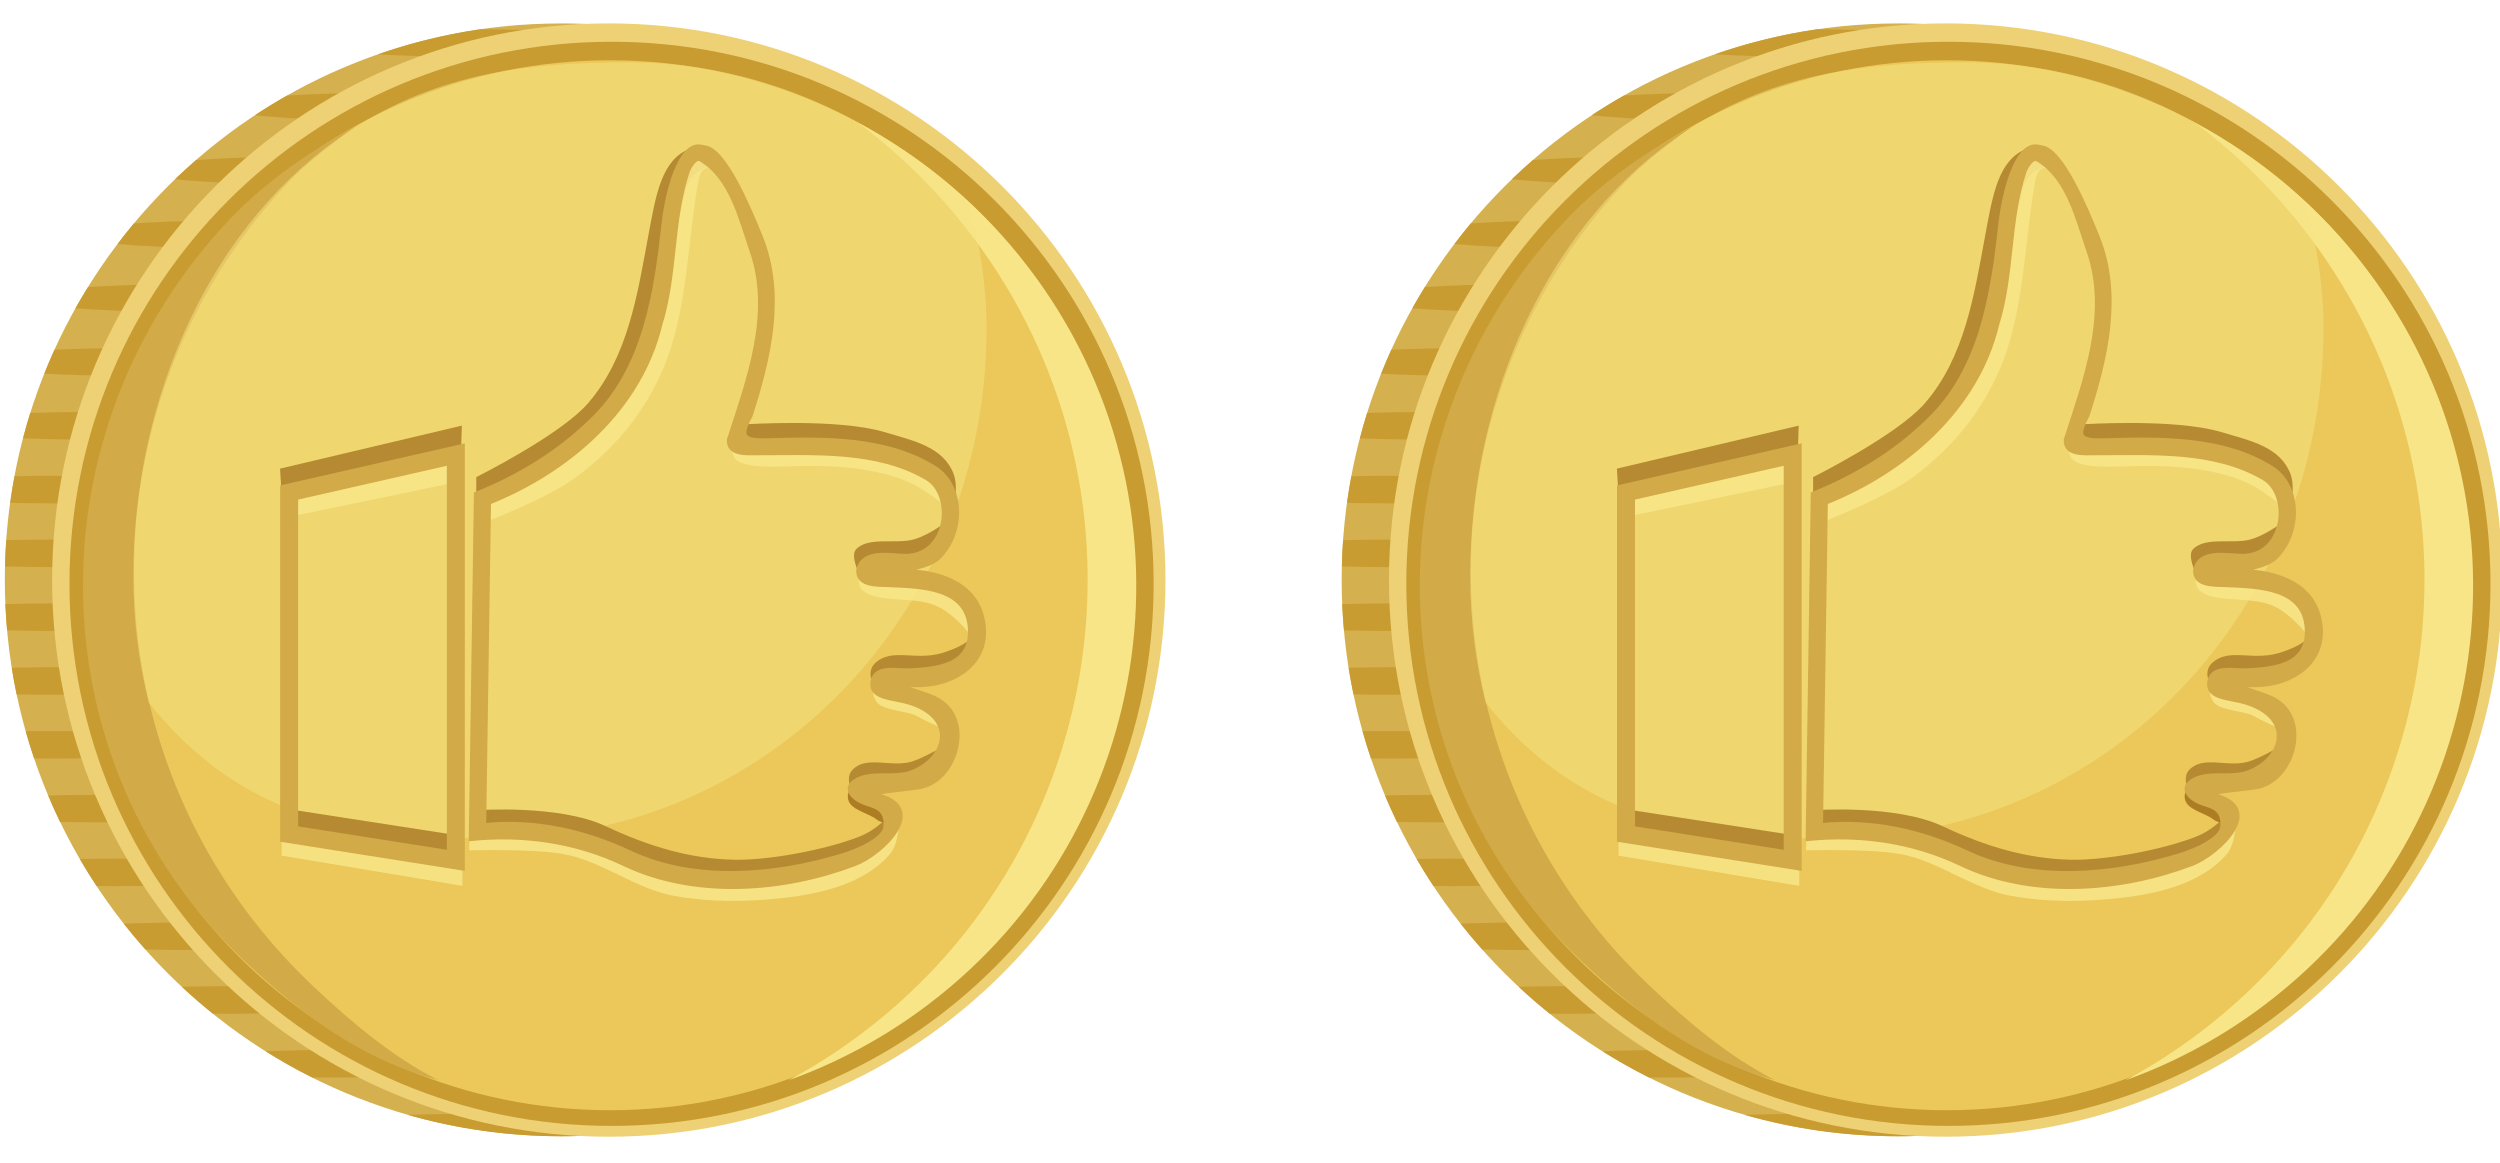 <?xml version="1.0" encoding="UTF-8" standalone="no"?>
<svg
   id="svg2"
   viewBox="0 0 539.638 251"
   version="1.1"
   sodipodi:docname="coin_h_h.svg"
   xml:space="preserve"
   width="539.638"
   height="251"
   inkscape:version="1.4.2 (ebf0e940d0, 2025-05-08)"
   xmlns:inkscape="http://www.inkscape.org/namespaces/inkscape"
   xmlns:sodipodi="http://sodipodi.sourceforge.net/DTD/sodipodi-0.dtd"
   xmlns="http://www.w3.org/2000/svg"
   xmlns:svg="http://www.w3.org/2000/svg"
   xmlns:rdf="http://www.w3.org/1999/02/22-rdf-syntax-ns#"
   xmlns:cc="http://creativecommons.org/ns#"
   xmlns:dc="http://purl.org/dc/elements/1.1/"><defs
     id="defs1" /><sodipodi:namedview
     id="namedview1"
     pagecolor="#ffffff"
     bordercolor="#666666"
     borderopacity="1.0"
     inkscape:showpageshadow="2"
     inkscape:pageopacity="0.0"
     inkscape:pagecheckerboard="0"
     inkscape:deskcolor="#d1d1d1"
     inkscape:zoom="0.54765932"
     inkscape:cx="-188.07313"
     inkscape:cy="50.213699"
     inkscape:window-width="1920"
     inkscape:window-height="1019"
     inkscape:window-x="0"
     inkscape:window-y="0"
     inkscape:window-maximized="1"
     inkscape:current-layer="svg2" /><title
     id="title7507">Coin thumbs down</title><g
     id="g9050"
     transform="translate(2541.338,-1886.5)"><rect
       id="rect9052"
       style="color:#000000"
       height="251"
       width="251"
       y="1886.5"
       x="-2252.7"
       fill="none" /><g
       id="g9054"
       transform="matrix(0.595,0,0,0.595,-743.86,1531)"><path
         id="path9056"
         style="color:#000000"
         fill="#d5b04f"
         d="m -2332.4,605.98 c -111.49,0 -201.84,90.358 -201.84,201.84 0,111.49 90.358,201.87 201.84,201.87 5.396,0 10.742,-0.209 16.031,-0.625 -103.99,-8.17 -185.84,-95.16 -185.84,-201.25 0,-106.09 81.852,-193.05 185.84,-201.22 -5.289,-0.416 -10.636,-0.625 -16.031,-0.625 z" /><path
         id="path9058"
         fill-rule="evenodd"
         fill="#c89c31"
         d="m -2361.5,608.07 c -12.895,1.863 -25.39,4.945 -37.375,9.125 8.546,0.505 18.737,0.808 29.719,0.844 11.044,-4.005 22.529,-7.088 34.375,-9.125 -7.751,-0.465 -16.869,-0.761 -26.719,-0.844 z m -37.187,23.125 c -12.367,0 -23.775,0.352 -33.125,0.938 -3.984,2.259 -7.878,4.64 -11.688,7.156 7.401,0.821 17.678,1.43 29.5,1.719 5.133,-3.504 10.417,-6.785 15.875,-9.812 -0.189,-1.6e-4 -0.373,0 -0.562,0 z M -2434,654.383 c -11.691,0.104 -22.318,0.529 -30.844,1.156 -2.596,2.26 -5.148,4.581 -7.625,6.969 7.635,0.822 18.219,1.42 30.312,1.688 3.442,-3.398 7.009,-6.667 10.688,-9.812 -0.841,0.004 -1.7,-0.007 -2.531,0 z m -24.312,23.125 c -10.896,0.097 -20.88,0.47 -29.094,1.031 -2.035,2.438 -3.986,4.935 -5.906,7.469 8.19,0.734 18.93,1.253 30.969,1.438 2.522,-3.388 5.118,-6.717 7.844,-9.938 -1.277,-0.004 -2.56,-0.011 -3.812,0 z m -13.094,23.125 c -12.21,0.023 -23.452,0.375 -32.625,0.969 -1.574,2.539 -3.099,5.107 -4.562,7.719 8.502,0.679 19.309,1.15 31.312,1.281 1.865,-3.387 3.824,-6.704 5.875,-9.969 z m -18.656,23.156 c -9.433,0 -18.315,0.207 -26.156,0.562 -1.304,2.867 -2.516,5.782 -3.688,8.719 8.693,0.469 18.889,0.719 29.844,0.719 0.632,0 1.248,0.002 1.875,0 1.329,-3.369 2.748,-6.691 4.25,-9.969 -2.012,-0.019 -4.057,-0.031 -6.125,-0.031 z m -14.719,23.156 c -7.131,0 -13.922,0.134 -20.219,0.344 -0.953,3.035 -1.814,6.123 -2.625,9.219 7.003,0.268 14.716,0.438 22.844,0.438 3.092,0 6.104,-0.021 9.062,-0.062 0.863,-3.318 1.819,-6.594 2.844,-9.844 -3.844,-0.072 -7.819,-0.094 -11.906,-0.094 z m -17.625,23.156 c -2.857,0.025 -5.595,0.095 -8.312,0.156 -0.602,3.198 -1.113,6.407 -1.562,9.656 4.992,0.125 10.238,0.188 15.688,0.188 5.675,0 11.136,-0.084 16.312,-0.219 0.443,-3.201 0.971,-6.38 1.562,-9.531 -5.632,-0.163 -11.624,-0.25 -17.875,-0.25 -1.97,0 -3.893,-0.017 -5.812,0 z m 5.812,23.125 c -5.97,0 -11.716,0.07 -17.125,0.219 -0.223,3.162 -0.362,6.331 -0.438,9.531 5.538,0.157 11.428,0.25 17.562,0.25 5.01,0 9.837,-0.05 14.469,-0.156 0.075,-3.254 0.21,-6.473 0.438,-9.688 -4.763,-0.113 -9.739,-0.156 -14.906,-0.156 z m 0,23.156 c -6.087,0 -11.936,0.095 -17.438,0.25 0.138,3.198 0.341,6.374 0.625,9.531 5.318,0.143 10.958,0.219 16.812,0.219 5.292,0 10.385,-0.069 15.25,-0.188 -0.288,-3.196 -0.518,-6.42 -0.656,-9.656 -4.669,-0.108 -9.538,-0.156 -14.594,-0.156 z m 0,23.156 c -5.247,0 -10.299,0.071 -15.125,0.188 0.517,3.254 1.111,6.487 1.781,9.688 4.29,0.09 8.739,0.125 13.344,0.125 6.556,0 12.821,-0.103 18.688,-0.281 -0.655,-3.141 -1.274,-6.308 -1.781,-9.5 -5.347,-0.145 -11.018,-0.219 -16.906,-0.219 z m -5.812,23.156 c -1.461,0.013 -2.824,0.04 -4.25,0.062 0.94,3.332 1.958,6.647 3.062,9.906 2.297,0.025 4.627,0.031 7,0.031 8.94,0 17.368,-0.179 24.906,-0.5 -1.011,-3.006 -1.972,-6.026 -2.844,-9.094 -6.792,-0.25 -14.24,-0.406 -22.062,-0.406 -1.97,0 -3.893,-0.017 -5.812,0 z m 22.031,23.125 c -6.345,0 -12.423,0.083 -18.125,0.25 1.361,3.233 2.791,6.449 4.313,9.594 4.433,0.097 9.039,0.156 13.812,0.156 6.368,0 12.465,-0.081 18.188,-0.25 -1.523,-3.15 -2.951,-6.355 -4.313,-9.594 -4.453,-0.098 -9.079,-0.156 -13.875,-0.156 z m 5.906,23.156 c -4.324,0 -8.513,0.045 -12.562,0.125 1.941,3.341 4.001,6.628 6.125,9.844 2.114,0.021 4.26,0.031 6.438,0.031 9.088,0 17.653,-0.2 25.281,-0.531 -1.97,-3.002 -3.876,-6.046 -5.688,-9.156 -6.121,-0.196 -12.698,-0.312 -19.594,-0.312 z m 26.531,23.156 c -8.251,0 -16.07,0.161 -23.156,0.438 2.525,3.208 5.164,6.328 7.875,9.375 4.874,0.119 9.978,0.188 15.281,0.188 5.821,0 11.427,-0.077 16.719,-0.219 -2.807,-3.156 -5.518,-6.39 -8.125,-9.719 -2.81,-0.037 -5.665,-0.062 -8.594,-0.062 z m 14.719,23.125 c -5.843,0 -11.472,0.076 -16.781,0.219 3.628,3.384 7.38,6.638 11.25,9.75 1.819,0.015 3.666,0.031 5.531,0.031 9.322,0 18.098,-0.184 25.875,-0.531 -3.667,-2.972 -7.24,-6.064 -10.688,-9.281 -4.846,-0.117 -9.918,-0.188 -15.188,-0.188 z m 36.875,23.156 c -8.3,0 -16.162,0.158 -23.281,0.438 5.466,3.435 11.104,6.622 16.906,9.531 2.094,0.02 4.22,0.031 6.375,0.031 8.879,0 17.254,-0.183 24.75,-0.5 -5.684,-2.887 -11.236,-6.044 -16.594,-9.438 -2.67,-0.034 -5.38,-0.062 -8.156,-0.062 z m 49.344,23.156 c -7.424,0 -14.493,0.149 -21,0.375 17.664,5.052 36.338,7.75 55.625,7.75 4.521,0 8.991,-0.145 13.438,-0.438 0.621,-0.085 1.218,-0.162 1.781,-0.25 -13.658,-1.128 -26.936,-3.631 -39.688,-7.344 -3.303,-0.052 -6.684,-0.094 -10.156,-0.094 z" /><path
         id="path9060"
         style="color:#000000"
         transform="matrix(0.878,0,0,0.878,-867.56,631.95)"
         fill="#eed175"
         d="m -1418.7,200.41 c 0,127.03 -102.98,230.01 -230.01,230.01 -127.03,0 -230.01,-102.98 -230.01,-230.01 0,-127.03 102.98,-230.01 230.01,-230.01 127.03,0 230.01,102.98 230.01,230.01 z" /><path
         id="path9062"
         style="color:#000000"
         transform="matrix(0.855,0,0,0.855,-904.48,637.93)"
         fill="#c89c31"
         d="m -1418.7,200.41 c 0,127.03 -102.98,230.01 -230.01,230.01 -127.03,0 -230.01,-102.98 -230.01,-230.01 0,-127.03 102.98,-230.01 230.01,-230.01 127.03,0 230.01,102.98 230.01,230.01 z" /><path
         id="path9064"
         style="color:#000000"
         transform="matrix(0.828,0,0,0.828,-949.58,643.86)"
         fill="#ebc859"
         d="m -1418.7,200.41 c 0,127.03 -102.98,230.01 -230.01,230.01 -127.03,0 -230.01,-102.98 -230.01,-230.01 0,-127.03 102.98,-230.01 230.01,-230.01 127.03,0 230.01,102.98 230.01,230.01 z" /><path
         id="path9066"
         style="color:#000000"
         fill="#d2aa48"
         d="m -2452.9,677.31 c -72.227,76.441 -70.874,196.55 5.567,268.78 20.645,19.507 42.898,35.915 70.193,43.215 -16.765,-8.685 -31.017,-20.616 -45.428,-34.233 -82.925,-78.354 -86.776,-208.93 -8.62,-291.64 7.545,-7.985 15.986,-13.791 24.418,-20.298 -16.558,9.23 -32.421,19.667 -46.131,34.176 z" /><path
         id="path9068"
         style="color:#000000"
         fill="#f7e587"
         d="m -2199,961.72 c 83.732,-63.631 100.05,-183.09 36.418,-266.82 -17.185,-22.614 -38.472,-40.285 -61.998,-52.815 15.123,11.304 28.98,24.862 40.977,40.648 69.029,90.835 51.523,220.29 -39.083,289.14 -8.746,6.647 -17.853,12.473 -27.233,17.516 17.842,-6.404 35.026,-15.588 50.92,-27.667 z" /><path
         id="path9070"
         opacity="0.5"
         style="color:#000000"
         fill="#f7e587"
         d="m -2307.7,620.11 c -35.969,0 -68.669,3.528 -100.87,24.436 -50.233,32.618 -79.043,96.388 -79.043,161.94 0,15.828 1.944,31.197 5.575,45.865 34.848,43.715 77.713,49.303 125.35,49.303 99.804,0 178.62,-82.519 178.62,-185.01 0,-15.806 -2.502,-30.289 -6.123,-44.939 -32.288,-30.956 -75.864,-51.597 -123.52,-51.597 z" /><path
         id="path9072"
         fill="#b58a32"
         d="m -2363.2,780.21 v -9.648 c 0,0 30.462,-15.211 40.443,-26.688 14.584,-16.769 18.006,-39.512 21.949,-60.788 2.743,-14.8 4.778,-27.985 15.362,-31.719 3.063,-1.081 10.301,6.665 10.301,6.665 0,0 -9.578,-2.074 -12.277,9.082 -2.453,10.14 -5.893,24.67 -7.93,35.382 -2.828,14.869 -7.444,31.388 -17.589,43.39 -13.247,15.673 -50.26,34.324 -50.26,34.324 z" /><path
         id="path9074"
         fill="#b58a32"
         d="m -2266,751.44 c 0,0 33.749,-2.285 50.739,2.755 10.924,3.241 21.494,5.393 25.254,15.285 2.424,6.377 -1.524,19.027 -1.524,19.027 0,0 -0.57,-9.624 -3.498,-13.563 -5.221,-7.024 -14.752,-10.249 -23.224,-12.448 -15.836,-4.11 -48.337,-2.229 -48.337,-2.229 z" /><path
         id="path9076"
         fill="#b58a32"
         d="m -2224.4,805.33 c 0,0 -3.289,-6.413 -0.872,-8.748 4.705,-4.545 14.46,-1.527 21.064,-3.492 5.75,-1.711 11.725,-6.493 11.725,-6.493 l -6.596,11.054 z" /><path
         id="path9078"
         fill="#b58a32"
         d="m -2219.9,843.71 c 0,0 -1.254,-3.247 1.486,-5.759 6.013,-5.515 14.288,-0.703 24.072,-3.531 3.359,-0.971 9.131,-3.308 10.485,-5.479 1.773,-2.842 0.894,7.582 -1.486,9.94 -8.263,8.185 -34.557,4.83 -34.557,4.83 z" /><path
         id="path9080"
         fill="#b58a32"
         d="m -2227.4,883.38 c 0,0 -1.707,-4.029 0.557,-6.503 4.98,-5.44 13.598,-0.968 21.286,-3.01 3.629,-0.964 10.855,-5.071 10.855,-5.071 l -5.644,11.916 z" /><path
         id="path9082"
         fill="#b58a32"
         d="m -2363,899.03 0.082,-7.623 c 0,0 29.755,-2.132 46.537,5.746 15.99,7.507 30.688,11.826 46.473,12.217 12.461,0.308 32.725,-3.441 45.162,-8.175 7.435,-2.83 11.228,-8.002 11.228,-8.002 l -3.825,12.153 c 0,0 -27.036,10.15 -41.245,11.519 -13.853,1.335 -28.045,-0.262 -41.616,-3.344 -12.808,-2.909 -23.889,-11.634 -36.786,-14.12 -8.514,-1.641 -26.01,-0.372 -26.01,-0.372 z" /><path
         id="path9084"
         opacity="0.917"
         fill="#f7e587"
         d="m -2362.7,779.01 0.942,8.61 c 0,0 24.316,-9.095 35.164,-17.292 13.844,-10.46 24.258,-22.99 31.122,-38.925 9.148,-21.236 9.018,-48.434 12.968,-68.742 0.525,-2.7 3.25,-11.072 13.852,7.832 7.504,13.381 9.723,21.818 9.621,34.817 -0.152,19.415 -6.319,30.393 -9.108,41.566 -2.254,9.031 -3.053,14.578 -1.392,16.732 2.857,3.705 12.116,3.259 22.839,2.959 13.182,-0.368 28.963,0.613 40.964,6.08 6.537,2.979 15.004,10.333 15.004,10.333 l -2.909,-9.173 -22.666,-11.147 -50.534,-3.344 1.115,-14.863 8.175,-44.961 c 0,0 -7.618,-25.884 -15.606,-39.016 -2.804,-4.609 -14.38,-10.764 -15.242,-5.438 -1.853,11.447 -1.954,34.876 -8.167,52.629 -4.538,12.968 -8.972,26.66 -17.836,37.158 -12.726,15.072 -48.305,34.185 -48.305,34.185 z" /><path
         id="path9086"
         opacity="0.917"
         fill="#f7e587"
         d="m -2224.3,805.02 c 0,0 -1.01,4.804 1.432,6.807 5.172,4.24 16.344,2.129 24.746,4.744 8.922,2.777 16.925,14.831 16.925,14.831 l -6.131,-18.579 -19.694,-3.716 z" /><path
         id="path9088"
         opacity="0.917"
         fill="#f7e587"
         d="m -2218.8,845.57 c 0,0 -1.653,2.981 0.834,6.541 2.24,3.206 10.953,3.187 14.396,5.043 6.969,3.756 11.799,5.435 11.799,5.435 l -12.728,-12.934 z" /><path
         id="path9090"
         opacity="0.917"
         fill-opacity="0.667"
         fill="#864e01"
         d="m -2225.3,881.37 c 0,0 -3.656,2.347 -3.049,5.87 0.706,4.092 7.033,4.979 10.334,7.5 2.788,2.128 4.75,0.388 4.75,0.388 l -7.57,-8.067 z" /><path
         id="path9092"
         opacity="0.917"
         fill="#f7e587"
         d="m -2365.6,900.15 -0.186,5.823 c 0,0 22.898,-0.655 33.999,1.3 14.205,2.503 26.299,12.72 40.502,15.235 13.172,2.333 26.089,2.194 39.387,0.743 14.48,-1.58 29.893,-5.53 38.83,-15.978 2.78,-3.25 3.158,-10.096 3.158,-10.096 l -13.748,10.404 c 0,0 -24.235,7.573 -36.786,8.546 -11.763,0.912 -23.778,-0.062 -35.3,-2.601 -9.952,-2.193 -18.648,-8.636 -28.611,-10.776 -13.468,-2.893 -41.245,-2.601 -41.245,-2.601 z" /><path
         id="path9094"
         stroke="#d2aa48"
         stroke-width="1.679"
         fill="#d2aa48"
         d="m -2281.7,650.78 c -7.827,-1.537 -12.308,17.544 -13.395,27.4 -2.832,25.669 -6.896,53.813 -26.715,72.298 -11.797,11.483 -26.192,20.119 -41.421,26.24 -0.615,41.677 -1.229,83.354 -1.844,125.03 18.861,-1.893 37.952,0.728 55.629,9.154 25.493,12.152 57.531,9.815 83.577,-0.07 9.604,-3.645 27.111,-20.261 7.868,-24.827 -4.738,-1.125 10.65,-2.203 15.67,-3.078 12.855,-2.239 19.23,-23.364 7.256,-31.053 -3.976,-2.958 -21.056,-6.159 -8.663,-5.946 14.295,0.312 28.231,-8.762 23.808,-25.071 -3.327,-12.265 -16.769,-16.288 -29.586,-16.068 -8.318,0.143 9.217,-0.294 14.042,-5.132 9.373,-9.398 8.64,-26.037 -1.452,-32.36 -17.631,-11.046 -40.313,-10.575 -60.738,-9.972 -9.124,0.27 -10.177,-1.534 -6.133,-9.064 6.671,-20.706 12.229,-43.672 3.733,-64.753 -4.672,-11.592 -13.059,-31.044 -19.906,-32.389 z m 0.031,4.5 c 11.119,6.715 14.385,21.421 18.478,33.258 7.883,22.799 -1.216,46.717 -8.265,68.499 -0.258,5.459 6.635,4.76 10.37,4.763 20.622,0.016 43.384,-1.514 61.42,9.104 10.183,5.995 7.954,28.472 -7.968,28.338 -5.442,-0.046 -15.246,-2.346 -16.88,5.017 -0.361,5.617 6.815,5.216 10.565,5.365 12.725,0.507 29.107,0.914 29.938,15.926 0.76,13.73 -12.17,14.706 -22.074,15.233 -4.325,0.23 -12.683,-1.976 -13.324,4.392 -0.575,5.709 7.682,5.322 13.393,7.13 17.496,5.538 13.729,20.298 1.067,25.341 -6.868,2.736 -15.124,-0.559 -20.938,3.37 -4.075,2.753 -0.435,6.622 5.353,8.291 4.366,1.259 6.21,3.396 5.888,8.055 -0.308,4.474 -9.517,8.667 -15.805,10.573 -24.586,7.45 -53.552,9.934 -77.062,-1.107 -16.789,-7.884 -34.831,-11.758 -52.936,-9.891 0.583,-39.062 1.167,-78.125 1.75,-117.19 28.537,-11.386 54.803,-33.749 62.186,-64.658 5.64,-18.085 3.939,-37.625 9.937,-55.544 0.846,-2.062 2.926,-5.464 4.908,-4.267 z" /><path
         id="path9096"
         opacity="0.917"
         fill="#f7e587"
         d="m -2431.8,776.6 -10e-5,8.546 60.939,-12.634 v -10.033 z" /><path
         id="path9098"
         fill="#b58a32"
         d="m -2434.4,767.49 65.955,-15.606 -0.371,12.634 -64.84,14.863 z" /><path
         id="path9100"
         opacity="0.917"
         fill="#f7e485"
         d="m -2433.8,895.44 v 12.448 l 65.583,10.962 v -13.377 z" /><path
         id="path9102"
         fill="#b58a32"
         d="m -2432.2,890.89 62.239,9.629 -1e-4,9.661 -62.611,-9.661 z" /><path
         id="path9104"
         style="color:#000000"
         d="m -2368.2,759.37 -65.312,14.875 v 127.88 l 65.312,10.312 v -153.06 z m -4.844,6.031 v 141.34 l -55.625,-8.75 v -119.94 l 55.625,-12.656 z"
         stroke="#d2aa48"
         stroke-width="1.679"
         fill="#d2aa48" /></g></g><g
     id="g9050-5"
     transform="translate(2252.772,-1886.5)"><rect
       id="rect9052-3"
       style="color:#000000"
       height="251"
       width="251"
       y="1886.5"
       x="-2252.7"
       fill="none" /><g
       id="g9054-5"
       transform="matrix(0.595,0,0,0.595,-743.86,1531)"><path
         id="path9056-6"
         style="color:#000000"
         fill="#d5b04f"
         d="m -2332.4,605.98 c -111.49,0 -201.84,90.358 -201.84,201.84 0,111.49 90.358,201.87 201.84,201.87 5.396,0 10.742,-0.209 16.031,-0.625 -103.99,-8.17 -185.84,-95.16 -185.84,-201.25 0,-106.09 81.852,-193.05 185.84,-201.22 -5.289,-0.416 -10.636,-0.625 -16.031,-0.625 z" /><path
         id="path9058-2"
         fill-rule="evenodd"
         fill="#c89c31"
         d="m -2361.5,608.07 c -12.895,1.863 -25.39,4.945 -37.375,9.125 8.546,0.505 18.737,0.808 29.719,0.844 11.044,-4.005 22.529,-7.088 34.375,-9.125 -7.751,-0.465 -16.869,-0.761 -26.719,-0.844 z m -37.187,23.125 c -12.367,0 -23.775,0.352 -33.125,0.938 -3.984,2.259 -7.878,4.64 -11.688,7.156 7.401,0.821 17.678,1.43 29.5,1.719 5.133,-3.504 10.417,-6.785 15.875,-9.812 -0.189,-1.6e-4 -0.373,0 -0.562,0 z M -2434,654.383 c -11.691,0.104 -22.318,0.529 -30.844,1.156 -2.596,2.26 -5.148,4.581 -7.625,6.969 7.635,0.822 18.219,1.42 30.312,1.688 3.442,-3.398 7.009,-6.667 10.688,-9.812 -0.841,0.004 -1.7,-0.007 -2.531,0 z m -24.312,23.125 c -10.896,0.097 -20.88,0.47 -29.094,1.031 -2.035,2.438 -3.986,4.935 -5.906,7.469 8.19,0.734 18.93,1.253 30.969,1.438 2.522,-3.388 5.118,-6.717 7.844,-9.938 -1.277,-0.004 -2.56,-0.011 -3.812,0 z m -13.094,23.125 c -12.21,0.023 -23.452,0.375 -32.625,0.969 -1.574,2.539 -3.099,5.107 -4.562,7.719 8.502,0.679 19.309,1.15 31.312,1.281 1.865,-3.387 3.824,-6.704 5.875,-9.969 z m -18.656,23.156 c -9.433,0 -18.315,0.207 -26.156,0.562 -1.304,2.867 -2.516,5.782 -3.688,8.719 8.693,0.469 18.889,0.719 29.844,0.719 0.632,0 1.248,0.002 1.875,0 1.329,-3.369 2.748,-6.691 4.25,-9.969 -2.012,-0.019 -4.057,-0.031 -6.125,-0.031 z m -14.719,23.156 c -7.131,0 -13.922,0.134 -20.219,0.344 -0.953,3.035 -1.814,6.123 -2.625,9.219 7.003,0.268 14.716,0.438 22.844,0.438 3.092,0 6.104,-0.021 9.062,-0.062 0.863,-3.318 1.819,-6.594 2.844,-9.844 -3.844,-0.072 -7.819,-0.094 -11.906,-0.094 z m -17.625,23.156 c -2.857,0.025 -5.595,0.095 -8.312,0.156 -0.602,3.198 -1.113,6.407 -1.562,9.656 4.992,0.125 10.238,0.188 15.688,0.188 5.675,0 11.136,-0.084 16.312,-0.219 0.443,-3.201 0.971,-6.38 1.562,-9.531 -5.632,-0.163 -11.624,-0.25 -17.875,-0.25 -1.97,0 -3.893,-0.017 -5.812,0 z m 5.812,23.125 c -5.97,0 -11.716,0.07 -17.125,0.219 -0.223,3.162 -0.362,6.331 -0.438,9.531 5.538,0.157 11.428,0.25 17.562,0.25 5.01,0 9.837,-0.05 14.469,-0.156 0.075,-3.254 0.21,-6.473 0.438,-9.688 -4.763,-0.113 -9.739,-0.156 -14.906,-0.156 z m 0,23.156 c -6.087,0 -11.936,0.095 -17.438,0.25 0.138,3.198 0.341,6.374 0.625,9.531 5.318,0.143 10.958,0.219 16.812,0.219 5.292,0 10.385,-0.069 15.25,-0.188 -0.288,-3.196 -0.518,-6.42 -0.656,-9.656 -4.669,-0.108 -9.538,-0.156 -14.594,-0.156 z m 0,23.156 c -5.247,0 -10.299,0.071 -15.125,0.188 0.517,3.254 1.111,6.487 1.781,9.688 4.29,0.09 8.739,0.125 13.344,0.125 6.556,0 12.821,-0.103 18.688,-0.281 -0.655,-3.141 -1.274,-6.308 -1.781,-9.5 -5.347,-0.145 -11.018,-0.219 -16.906,-0.219 z m -5.812,23.156 c -1.461,0.013 -2.824,0.04 -4.25,0.062 0.94,3.332 1.958,6.647 3.062,9.906 2.297,0.025 4.627,0.031 7,0.031 8.94,0 17.368,-0.179 24.906,-0.5 -1.011,-3.006 -1.972,-6.026 -2.844,-9.094 -6.792,-0.25 -14.24,-0.406 -22.062,-0.406 -1.97,0 -3.893,-0.017 -5.812,0 z m 22.031,23.125 c -6.345,0 -12.423,0.083 -18.125,0.25 1.361,3.233 2.791,6.449 4.313,9.594 4.433,0.097 9.039,0.156 13.812,0.156 6.368,0 12.465,-0.081 18.188,-0.25 -1.523,-3.15 -2.951,-6.355 -4.313,-9.594 -4.453,-0.098 -9.079,-0.156 -13.875,-0.156 z m 5.906,23.156 c -4.324,0 -8.513,0.045 -12.562,0.125 1.941,3.341 4.001,6.628 6.125,9.844 2.114,0.021 4.26,0.031 6.438,0.031 9.088,0 17.653,-0.2 25.281,-0.531 -1.97,-3.002 -3.876,-6.046 -5.688,-9.156 -6.121,-0.196 -12.698,-0.312 -19.594,-0.312 z m 26.531,23.156 c -8.251,0 -16.07,0.161 -23.156,0.438 2.525,3.208 5.164,6.328 7.875,9.375 4.874,0.119 9.978,0.188 15.281,0.188 5.821,0 11.427,-0.077 16.719,-0.219 -2.807,-3.156 -5.518,-6.39 -8.125,-9.719 -2.81,-0.037 -5.665,-0.062 -8.594,-0.062 z m 14.719,23.125 c -5.843,0 -11.472,0.076 -16.781,0.219 3.628,3.384 7.38,6.638 11.25,9.75 1.819,0.015 3.666,0.031 5.531,0.031 9.322,0 18.098,-0.184 25.875,-0.531 -3.667,-2.972 -7.24,-6.064 -10.688,-9.281 -4.846,-0.117 -9.918,-0.188 -15.188,-0.188 z m 36.875,23.156 c -8.3,0 -16.162,0.158 -23.281,0.438 5.466,3.435 11.104,6.622 16.906,9.531 2.094,0.02 4.22,0.031 6.375,0.031 8.879,0 17.254,-0.183 24.75,-0.5 -5.684,-2.887 -11.236,-6.044 -16.594,-9.438 -2.67,-0.034 -5.38,-0.062 -8.156,-0.062 z m 49.344,23.156 c -7.424,0 -14.493,0.149 -21,0.375 17.664,5.052 36.338,7.75 55.625,7.75 4.521,0 8.991,-0.145 13.438,-0.438 0.621,-0.085 1.218,-0.162 1.781,-0.25 -13.658,-1.128 -26.936,-3.631 -39.688,-7.344 -3.303,-0.052 -6.684,-0.094 -10.156,-0.094 z" /><path
         id="path9060-9"
         style="color:#000000"
         transform="matrix(0.878,0,0,0.878,-867.56,631.95)"
         fill="#eed175"
         d="m -1418.7,200.41 c 0,127.03 -102.98,230.01 -230.01,230.01 -127.03,0 -230.01,-102.98 -230.01,-230.01 0,-127.03 102.98,-230.01 230.01,-230.01 127.03,0 230.01,102.98 230.01,230.01 z" /><path
         id="path9062-1"
         style="color:#000000"
         transform="matrix(0.855,0,0,0.855,-904.48,637.93)"
         fill="#c89c31"
         d="m -1418.7,200.41 c 0,127.03 -102.98,230.01 -230.01,230.01 -127.03,0 -230.01,-102.98 -230.01,-230.01 0,-127.03 102.98,-230.01 230.01,-230.01 127.03,0 230.01,102.98 230.01,230.01 z" /><path
         id="path9064-2"
         style="color:#000000"
         transform="matrix(0.828,0,0,0.828,-949.58,643.86)"
         fill="#ebc859"
         d="m -1418.7,200.41 c 0,127.03 -102.98,230.01 -230.01,230.01 -127.03,0 -230.01,-102.98 -230.01,-230.01 0,-127.03 102.98,-230.01 230.01,-230.01 127.03,0 230.01,102.98 230.01,230.01 z" /><path
         id="path9066-7"
         style="color:#000000"
         fill="#d2aa48"
         d="m -2452.9,677.31 c -72.227,76.441 -70.874,196.55 5.567,268.78 20.645,19.507 42.898,35.915 70.193,43.215 -16.765,-8.685 -31.017,-20.616 -45.428,-34.233 -82.925,-78.354 -86.776,-208.93 -8.62,-291.64 7.545,-7.985 15.986,-13.791 24.418,-20.298 -16.558,9.23 -32.421,19.667 -46.131,34.176 z" /><path
         id="path9068-0"
         style="color:#000000"
         fill="#f7e587"
         d="m -2199,961.72 c 83.732,-63.631 100.05,-183.09 36.418,-266.82 -17.185,-22.614 -38.472,-40.285 -61.998,-52.815 15.123,11.304 28.98,24.862 40.977,40.648 69.029,90.835 51.523,220.29 -39.083,289.14 -8.746,6.647 -17.853,12.473 -27.233,17.516 17.842,-6.404 35.026,-15.588 50.92,-27.667 z" /><path
         id="path9070-9"
         opacity="0.5"
         style="color:#000000"
         fill="#f7e587"
         d="m -2307.7,620.11 c -35.969,0 -68.669,3.528 -100.87,24.436 -50.233,32.618 -79.043,96.388 -79.043,161.94 0,15.828 1.944,31.197 5.575,45.865 34.848,43.715 77.713,49.303 125.35,49.303 99.804,0 178.62,-82.519 178.62,-185.01 0,-15.806 -2.502,-30.289 -6.123,-44.939 -32.288,-30.956 -75.864,-51.597 -123.52,-51.597 z" /><path
         id="path9072-3"
         fill="#b58a32"
         d="m -2363.2,780.21 v -9.648 c 0,0 30.462,-15.211 40.443,-26.688 14.584,-16.769 18.006,-39.512 21.949,-60.788 2.743,-14.8 4.778,-27.985 15.362,-31.719 3.063,-1.081 10.301,6.665 10.301,6.665 0,0 -9.578,-2.074 -12.277,9.082 -2.453,10.14 -5.893,24.67 -7.93,35.382 -2.828,14.869 -7.444,31.388 -17.589,43.39 -13.247,15.673 -50.26,34.324 -50.26,34.324 z" /><path
         id="path9074-6"
         fill="#b58a32"
         d="m -2266,751.44 c 0,0 33.749,-2.285 50.739,2.755 10.924,3.241 21.494,5.393 25.254,15.285 2.424,6.377 -1.524,19.027 -1.524,19.027 0,0 -0.57,-9.624 -3.498,-13.563 -5.221,-7.024 -14.752,-10.249 -23.224,-12.448 -15.836,-4.11 -48.337,-2.229 -48.337,-2.229 z" /><path
         id="path9076-0"
         fill="#b58a32"
         d="m -2224.4,805.33 c 0,0 -3.289,-6.413 -0.872,-8.748 4.705,-4.545 14.46,-1.527 21.064,-3.492 5.75,-1.711 11.725,-6.493 11.725,-6.493 l -6.596,11.054 z" /><path
         id="path9078-6"
         fill="#b58a32"
         d="m -2219.9,843.71 c 0,0 -1.254,-3.247 1.486,-5.759 6.013,-5.515 14.288,-0.703 24.072,-3.531 3.359,-0.971 9.131,-3.308 10.485,-5.479 1.773,-2.842 0.894,7.582 -1.486,9.94 -8.263,8.185 -34.557,4.83 -34.557,4.83 z" /><path
         id="path9080-2"
         fill="#b58a32"
         d="m -2227.4,883.38 c 0,0 -1.707,-4.029 0.557,-6.503 4.98,-5.44 13.598,-0.968 21.286,-3.01 3.629,-0.964 10.855,-5.071 10.855,-5.071 l -5.644,11.916 z" /><path
         id="path9082-6"
         fill="#b58a32"
         d="m -2363,899.03 0.082,-7.623 c 0,0 29.755,-2.132 46.537,5.746 15.99,7.507 30.688,11.826 46.473,12.217 12.461,0.308 32.725,-3.441 45.162,-8.175 7.435,-2.83 11.228,-8.002 11.228,-8.002 l -3.825,12.153 c 0,0 -27.036,10.15 -41.245,11.519 -13.853,1.335 -28.045,-0.262 -41.616,-3.344 -12.808,-2.909 -23.889,-11.634 -36.786,-14.12 -8.514,-1.641 -26.01,-0.372 -26.01,-0.372 z" /><path
         id="path9084-1"
         opacity="0.917"
         fill="#f7e587"
         d="m -2362.7,779.01 0.942,8.61 c 0,0 24.316,-9.095 35.164,-17.292 13.844,-10.46 24.258,-22.99 31.122,-38.925 9.148,-21.236 9.018,-48.434 12.968,-68.742 0.525,-2.7 3.25,-11.072 13.852,7.832 7.504,13.381 9.723,21.818 9.621,34.817 -0.152,19.415 -6.319,30.393 -9.108,41.566 -2.254,9.031 -3.053,14.578 -1.392,16.732 2.857,3.705 12.116,3.259 22.839,2.959 13.182,-0.368 28.963,0.613 40.964,6.08 6.537,2.979 15.004,10.333 15.004,10.333 l -2.909,-9.173 -22.666,-11.147 -50.534,-3.344 1.115,-14.863 8.175,-44.961 c 0,0 -7.618,-25.884 -15.606,-39.016 -2.804,-4.609 -14.38,-10.764 -15.242,-5.438 -1.853,11.447 -1.954,34.876 -8.167,52.629 -4.538,12.968 -8.972,26.66 -17.836,37.158 -12.726,15.072 -48.305,34.185 -48.305,34.185 z" /><path
         id="path9086-8"
         opacity="0.917"
         fill="#f7e587"
         d="m -2224.3,805.02 c 0,0 -1.01,4.804 1.432,6.807 5.172,4.24 16.344,2.129 24.746,4.744 8.922,2.777 16.925,14.831 16.925,14.831 l -6.131,-18.579 -19.694,-3.716 z" /><path
         id="path9088-7"
         opacity="0.917"
         fill="#f7e587"
         d="m -2218.8,845.57 c 0,0 -1.653,2.981 0.834,6.541 2.24,3.206 10.953,3.187 14.396,5.043 6.969,3.756 11.799,5.435 11.799,5.435 l -12.728,-12.934 z" /><path
         id="path9090-9"
         opacity="0.917"
         fill-opacity="0.667"
         fill="#864e01"
         d="m -2225.3,881.37 c 0,0 -3.656,2.347 -3.049,5.87 0.706,4.092 7.033,4.979 10.334,7.5 2.788,2.128 4.75,0.388 4.75,0.388 l -7.57,-8.067 z" /><path
         id="path9092-2"
         opacity="0.917"
         fill="#f7e587"
         d="m -2365.6,900.15 -0.186,5.823 c 0,0 22.898,-0.655 33.999,1.3 14.205,2.503 26.299,12.72 40.502,15.235 13.172,2.333 26.089,2.194 39.387,0.743 14.48,-1.58 29.893,-5.53 38.83,-15.978 2.78,-3.25 3.158,-10.096 3.158,-10.096 l -13.748,10.404 c 0,0 -24.235,7.573 -36.786,8.546 -11.763,0.912 -23.778,-0.062 -35.3,-2.601 -9.952,-2.193 -18.648,-8.636 -28.611,-10.776 -13.468,-2.893 -41.245,-2.601 -41.245,-2.601 z" /><path
         id="path9094-0"
         stroke="#d2aa48"
         stroke-width="1.679"
         fill="#d2aa48"
         d="m -2281.7,650.78 c -7.827,-1.537 -12.308,17.544 -13.395,27.4 -2.832,25.669 -6.896,53.813 -26.715,72.298 -11.797,11.483 -26.192,20.119 -41.421,26.24 -0.615,41.677 -1.229,83.354 -1.844,125.03 18.861,-1.893 37.952,0.728 55.629,9.154 25.493,12.152 57.531,9.815 83.577,-0.07 9.604,-3.645 27.111,-20.261 7.868,-24.827 -4.738,-1.125 10.65,-2.203 15.67,-3.078 12.855,-2.239 19.23,-23.364 7.256,-31.053 -3.976,-2.958 -21.056,-6.159 -8.663,-5.946 14.295,0.312 28.231,-8.762 23.808,-25.071 -3.327,-12.265 -16.769,-16.288 -29.586,-16.068 -8.318,0.143 9.217,-0.294 14.042,-5.132 9.373,-9.398 8.64,-26.037 -1.452,-32.36 -17.631,-11.046 -40.313,-10.575 -60.738,-9.972 -9.124,0.27 -10.177,-1.534 -6.133,-9.064 6.671,-20.706 12.229,-43.672 3.733,-64.753 -4.672,-11.592 -13.059,-31.044 -19.906,-32.389 z m 0.031,4.5 c 11.119,6.715 14.385,21.421 18.478,33.258 7.883,22.799 -1.216,46.717 -8.265,68.499 -0.258,5.459 6.635,4.76 10.37,4.763 20.622,0.016 43.384,-1.514 61.42,9.104 10.183,5.995 7.954,28.472 -7.968,28.338 -5.442,-0.046 -15.246,-2.346 -16.88,5.017 -0.361,5.617 6.815,5.216 10.565,5.365 12.725,0.507 29.107,0.914 29.938,15.926 0.76,13.73 -12.17,14.706 -22.074,15.233 -4.325,0.23 -12.683,-1.976 -13.324,4.392 -0.575,5.709 7.682,5.322 13.393,7.13 17.496,5.538 13.729,20.298 1.067,25.341 -6.868,2.736 -15.124,-0.559 -20.938,3.37 -4.075,2.753 -0.435,6.622 5.353,8.291 4.366,1.259 6.21,3.396 5.888,8.055 -0.308,4.474 -9.517,8.667 -15.805,10.573 -24.586,7.45 -53.552,9.934 -77.062,-1.107 -16.789,-7.884 -34.831,-11.758 -52.936,-9.891 0.583,-39.062 1.167,-78.125 1.75,-117.19 28.537,-11.386 54.803,-33.749 62.186,-64.658 5.64,-18.085 3.939,-37.625 9.937,-55.544 0.846,-2.062 2.926,-5.464 4.908,-4.267 z" /><path
         id="path9096-2"
         opacity="0.917"
         fill="#f7e587"
         d="m -2431.8,776.6 -10e-5,8.546 60.939,-12.634 v -10.033 z" /><path
         id="path9098-3"
         fill="#b58a32"
         d="m -2434.4,767.49 65.955,-15.606 -0.371,12.634 -64.84,14.863 z" /><path
         id="path9100-7"
         opacity="0.917"
         fill="#f7e485"
         d="m -2433.8,895.44 v 12.448 l 65.583,10.962 v -13.377 z" /><path
         id="path9102-5"
         fill="#b58a32"
         d="m -2432.2,890.89 62.239,9.629 -1e-4,9.661 -62.611,-9.661 z" /><path
         id="path9104-9"
         style="color:#000000"
         d="m -2368.2,759.37 -65.312,14.875 v 127.88 l 65.312,10.312 v -153.06 z m -4.844,6.031 v 141.34 l -55.625,-8.75 v -119.94 l 55.625,-12.656 z"
         stroke="#d2aa48"
         stroke-width="1.679"
         fill="#d2aa48" /></g></g></svg>
